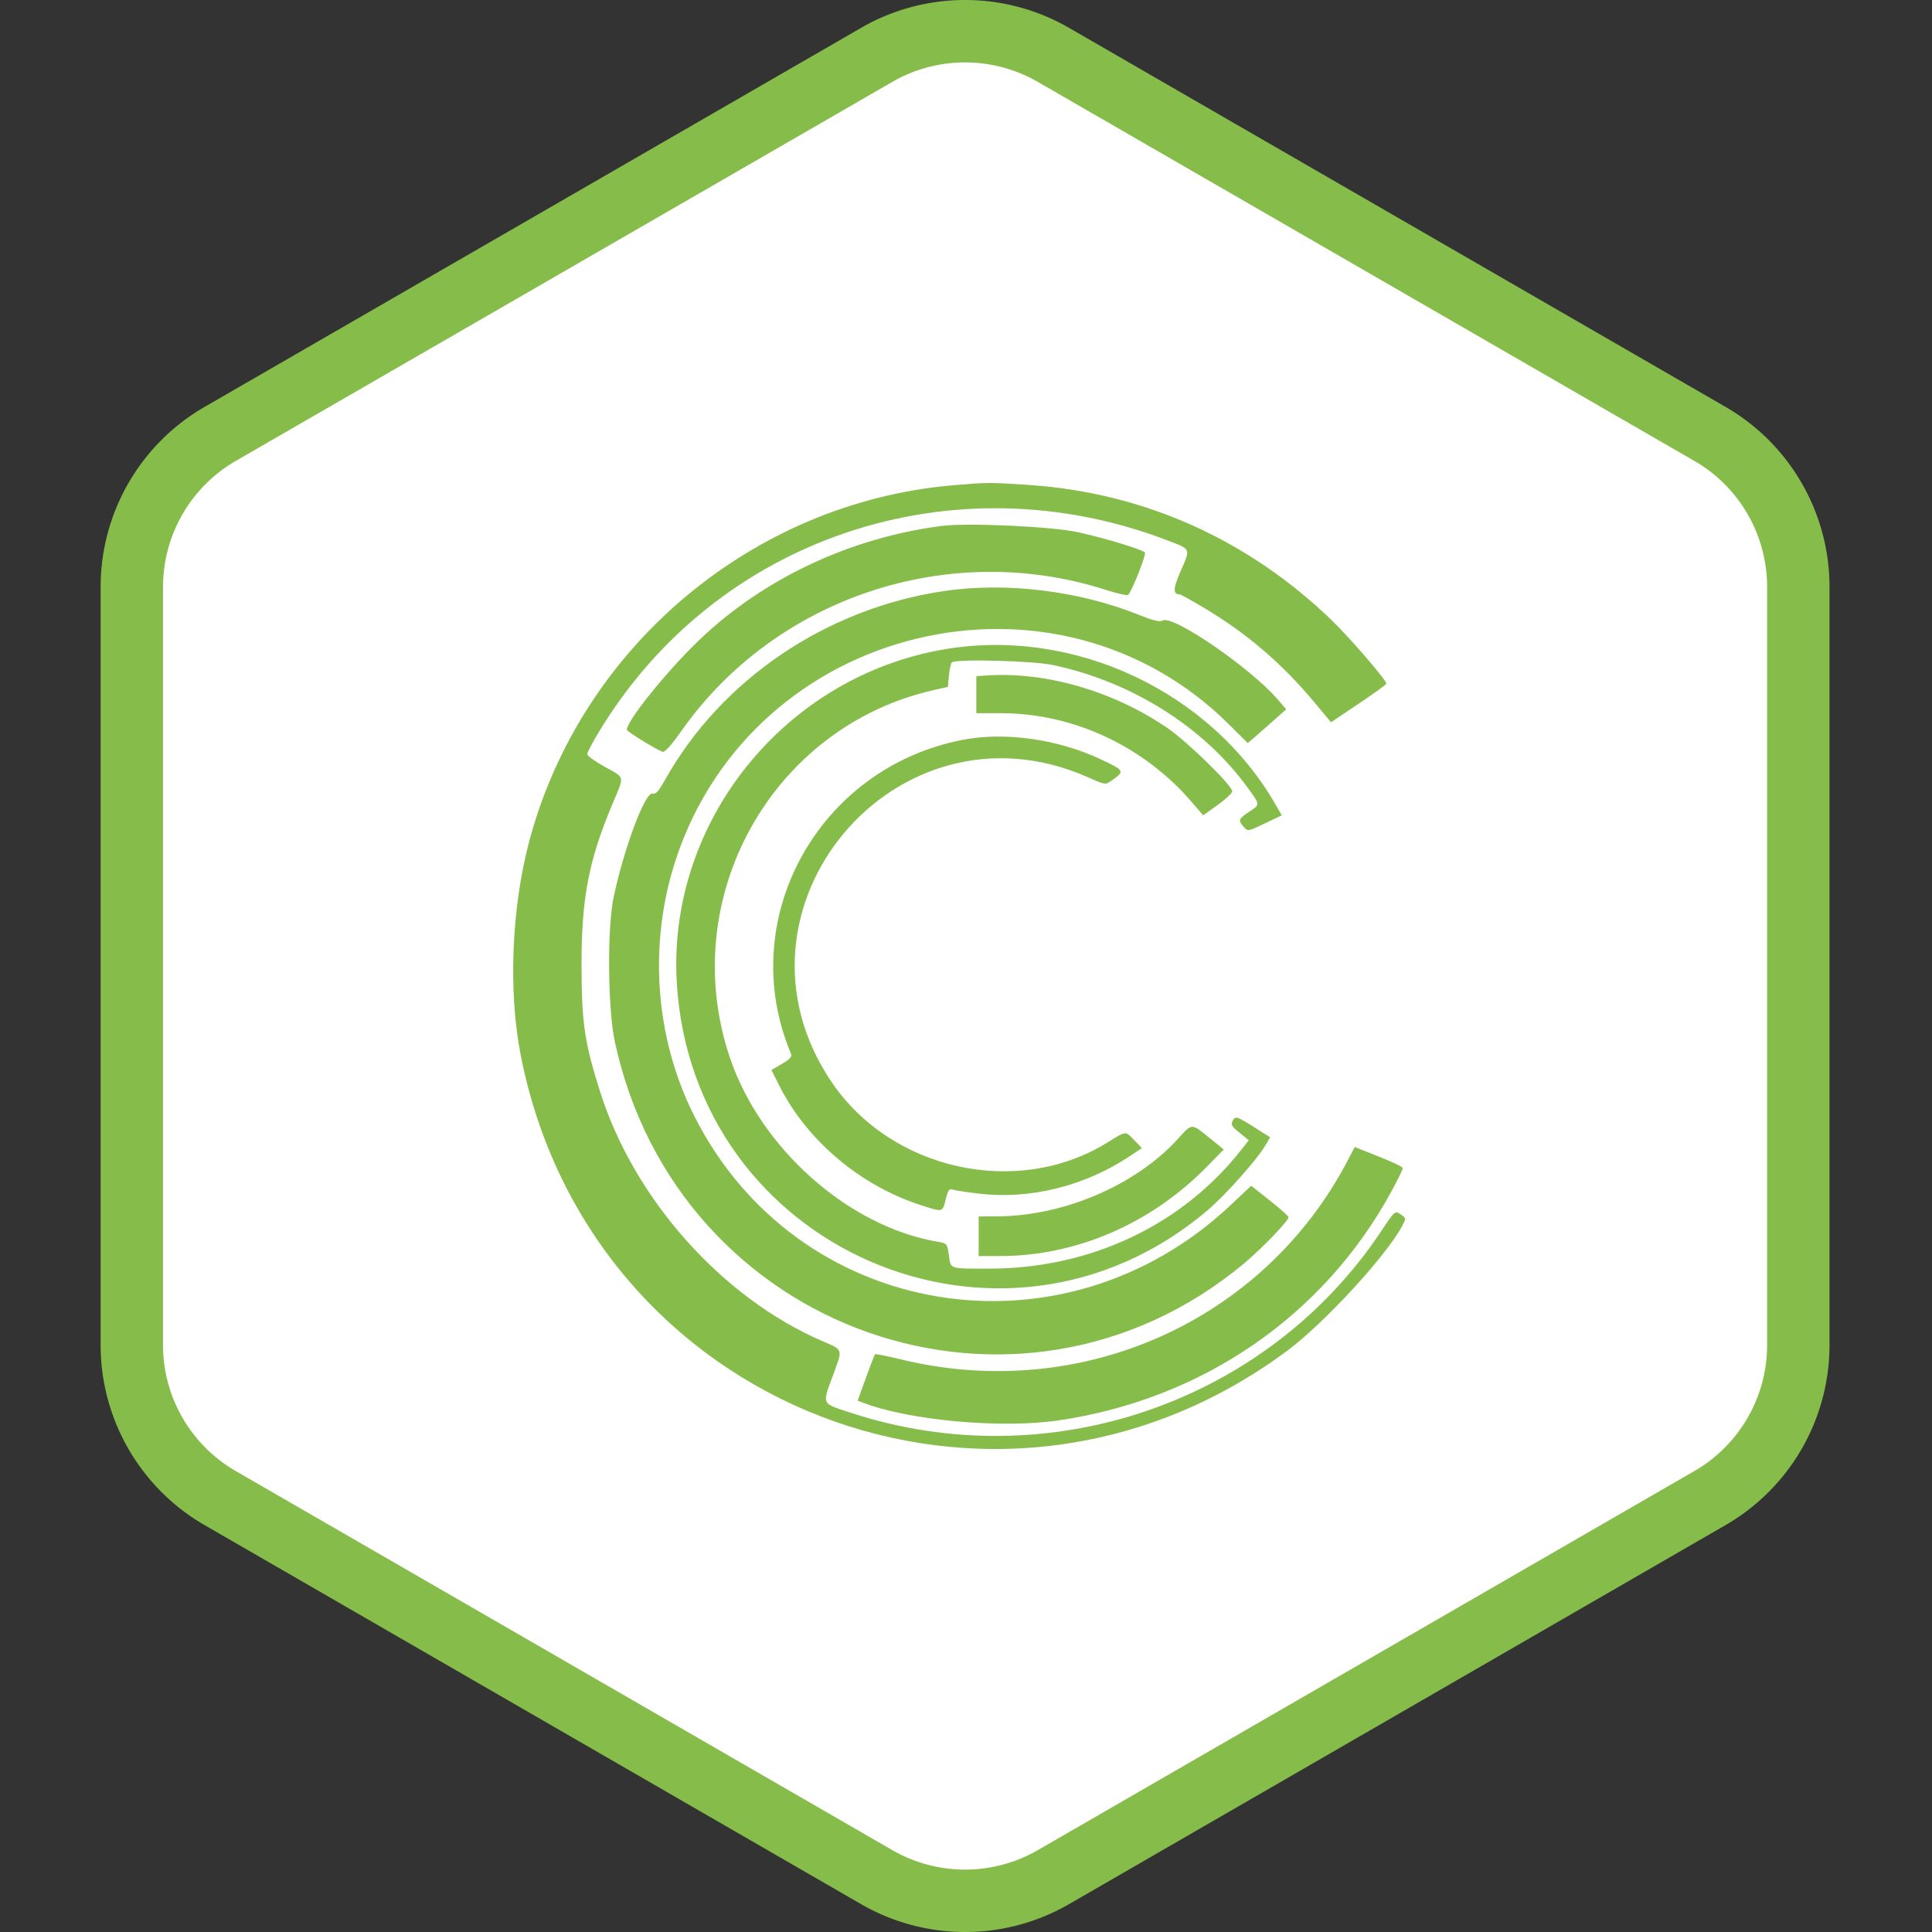 <svg xmlns="http://www.w3.org/2000/svg" width="96" height="96" fill="none"><rect width="100%" height="100%" fill="#333333" stroke="none"/><path fill="#fff" d="M44 2.31a8 8 0 0 1 8 0l33.57 19.38a8 8 0 0 1 4 6.929V67.38a8 8 0 0 1-4 6.928L52 93.691a8 8 0 0 1-8 0L10.43 74.308a8 8 0 0 1-4-6.928V28.62a8 8 0 0 1 4-6.928L44 2.308Z"/><path fill="#86BD4A" fill-rule="evenodd" d="M84.19 22.902 51.57 4.07a7.233 7.233 0 0 0-7.233 0l-32.62 18.833A7.233 7.233 0 0 0 8.1 29.166v37.668a7.233 7.233 0 0 0 3.617 6.263l32.62 18.834a7.233 7.233 0 0 0 7.233 0l32.62-18.834a7.233 7.233 0 0 0 3.617-6.263V29.166a7.233 7.233 0 0 0-3.616-6.264ZM53.12 1.384a10.333 10.333 0 0 0-10.333 0l-32.62 18.834A10.333 10.333 0 0 0 5 29.166v37.668c0 3.691 1.97 7.102 5.166 8.948l32.621 18.834a10.333 10.333 0 0 0 10.333 0l32.62-18.834a10.333 10.333 0 0 0 5.167-8.948V29.166c0-3.691-1.97-7.102-5.166-8.948L53.12 1.384Z" clip-rule="evenodd"/><path fill="#86BD4A" fill-rule="evenodd" d="M47.356 24.112c-9.945.85-18.494 8.034-21.06 17.694-.875 3.299-1.043 7.406-.433 10.566 3.408 17.632 23.678 25.472 38.106 14.74 1.827-1.36 4.89-4.685 5.698-6.184.2-.373.2-.39-.018-.55-.33-.242-.322-.248-1.02.801-5.673 8.524-16.525 12.242-26.338 9.025-1.508-.495-1.45-.369-.882-1.914.47-1.28.496-1.202-.537-1.647-4.984-2.151-9.346-7.035-11.042-12.362-.784-2.465-.928-3.428-.934-6.283-.007-3.381.357-5.264 1.569-8.127.569-1.343.6-1.21-.417-1.771-.478-.264-.869-.545-.869-.626 0-.08.265-.585.589-1.12 5.808-9.62 17.55-13.58 28.21-9.515 1.225.468 1.19.387.68 1.557-.37.846-.381 1.137-.045 1.137.053 0 .629.32 1.28.71 2.121 1.277 3.839 2.756 5.454 4.696l.79.949 1.376-.923c.757-.507 1.376-.955 1.376-.995 0-.172-1.793-2.256-2.68-3.115-4.184-4.052-9.364-6.371-15.09-6.759-1.942-.13-2.057-.13-3.763.016Zm-.58 2.024c-4.534.585-8.85 2.619-12.036 5.671-1.599 1.532-3.593 4.004-3.593 4.453 0 .087 1.403.953 1.771 1.094.11.043.428-.308.963-1.066 4.676-6.617 13.29-9.473 21.056-6.98.572.183 1.076.296 1.12.25.2-.206.918-2.029.831-2.108-.175-.16-1.947-.698-3.292-.999-1.296-.29-5.505-.485-6.82-.316Zm.161 3.228c-5.865.856-11.1 4.396-13.897 9.396-.318.57-.458.722-.616.672-.358-.113-1.423 2.726-1.933 5.151-.325 1.548-.291 5.543.06 7.178 3.109 14.446 20.025 20.4 31.276 11.01.876-.73 2.2-2.108 2.2-2.288 0-.053-.418-.427-.928-.83l-.927-.733-1.026.965c-8.395 7.899-21.586 5.685-26.67-4.477-1.944-3.886-2.268-8.556-.884-12.732 3.863-11.657 18.823-15.289 27.483-6.673l.926.921.347-.297c.191-.163.62-.542.954-.84l.607-.543-.408-.477c-1.347-1.572-5.243-4.245-5.733-3.932-.132.085-.458.005-1.221-.3-2.946-1.179-6.548-1.618-9.61-1.17Zm.014 2.896c-7.965 1.345-13.788 8.58-13.323 16.549.775 13.3 16.18 19.943 26.34 11.36.934-.79 2.496-2.545 2.936-3.3l.208-.357-.614-.39c-1.057-.672-1.108-.69-1.245-.432-.104.193-.053.282.339.597l.46.37-.373.475c-2.942 3.747-7.5 5.901-12.496 5.905-2.06.001-1.933.045-2.039-.697-.078-.547-.09-.56-.558-.64-4.439-.758-8.816-4.65-10.332-9.187-2.647-7.919 2.113-16.435 10.191-18.235l.653-.145.054-.566c.03-.312.093-.604.139-.65.182-.183 4.03-.085 5.029.127 3.918.833 7.475 3.071 9.666 6.082.648.89.645.84.073 1.218-.522.345-.546.413-.26.742.201.232.205.232 1.047-.17l.846-.402-.312-.541c-3.24-5.622-10.006-8.799-16.43-7.713Zm2.112 1.302-.55.035v1.84l1.245.002c3.576.004 7.07 1.635 9.462 4.418l.566.657.702-.503c.386-.277.719-.582.739-.679.052-.253-2.195-2.457-3.22-3.158-2.668-1.825-6.008-2.8-8.944-2.612Zm-1.205 3.196c-7.215 1.38-11.359 8.938-8.554 15.6.06.147-.048.27-.446.502l-.526.309.395.785c1.368 2.715 4.013 4.951 7.006 5.92 1.142.37 1.092.383 1.266-.307.105-.417.175-.518.321-.462.104.04.705.133 1.337.207 2.528.297 5.242-.377 7.462-1.85l.623-.414-.374-.386c-.464-.478-.378-.485-1.36.12-4.467 2.755-10.727 1.37-13.696-3.03C35.52 45.168 44.54 34.426 54.03 38.61c.895.395.901.396 1.204.18.67-.476.657-.5-.556-1.07-2.11-.99-4.734-1.361-6.82-.962Zm10.67 19.833c-2.097 2.307-5.686 3.842-9.002 3.85l-.897.003v1.968H49.7c3.778-.002 7.485-1.602 10.258-4.429l.85-.867-.733-.594c-.886-.717-.831-.719-1.547.069Zm8.447 1.057c-4.188 8.02-13.268 12.07-22.2 9.901-.687-.167-1.27-.283-1.295-.258-.025.025-.23.555-.455 1.177l-.409 1.13.29.11c2.295.873 6.834 1.284 9.66.875 7.175-1.04 13.232-5.21 16.595-11.424.296-.548.539-1.043.539-1.1 0-.095-.399-.28-1.857-.857l-.526-.209-.342.655Z" clip-rule="evenodd"/></svg>